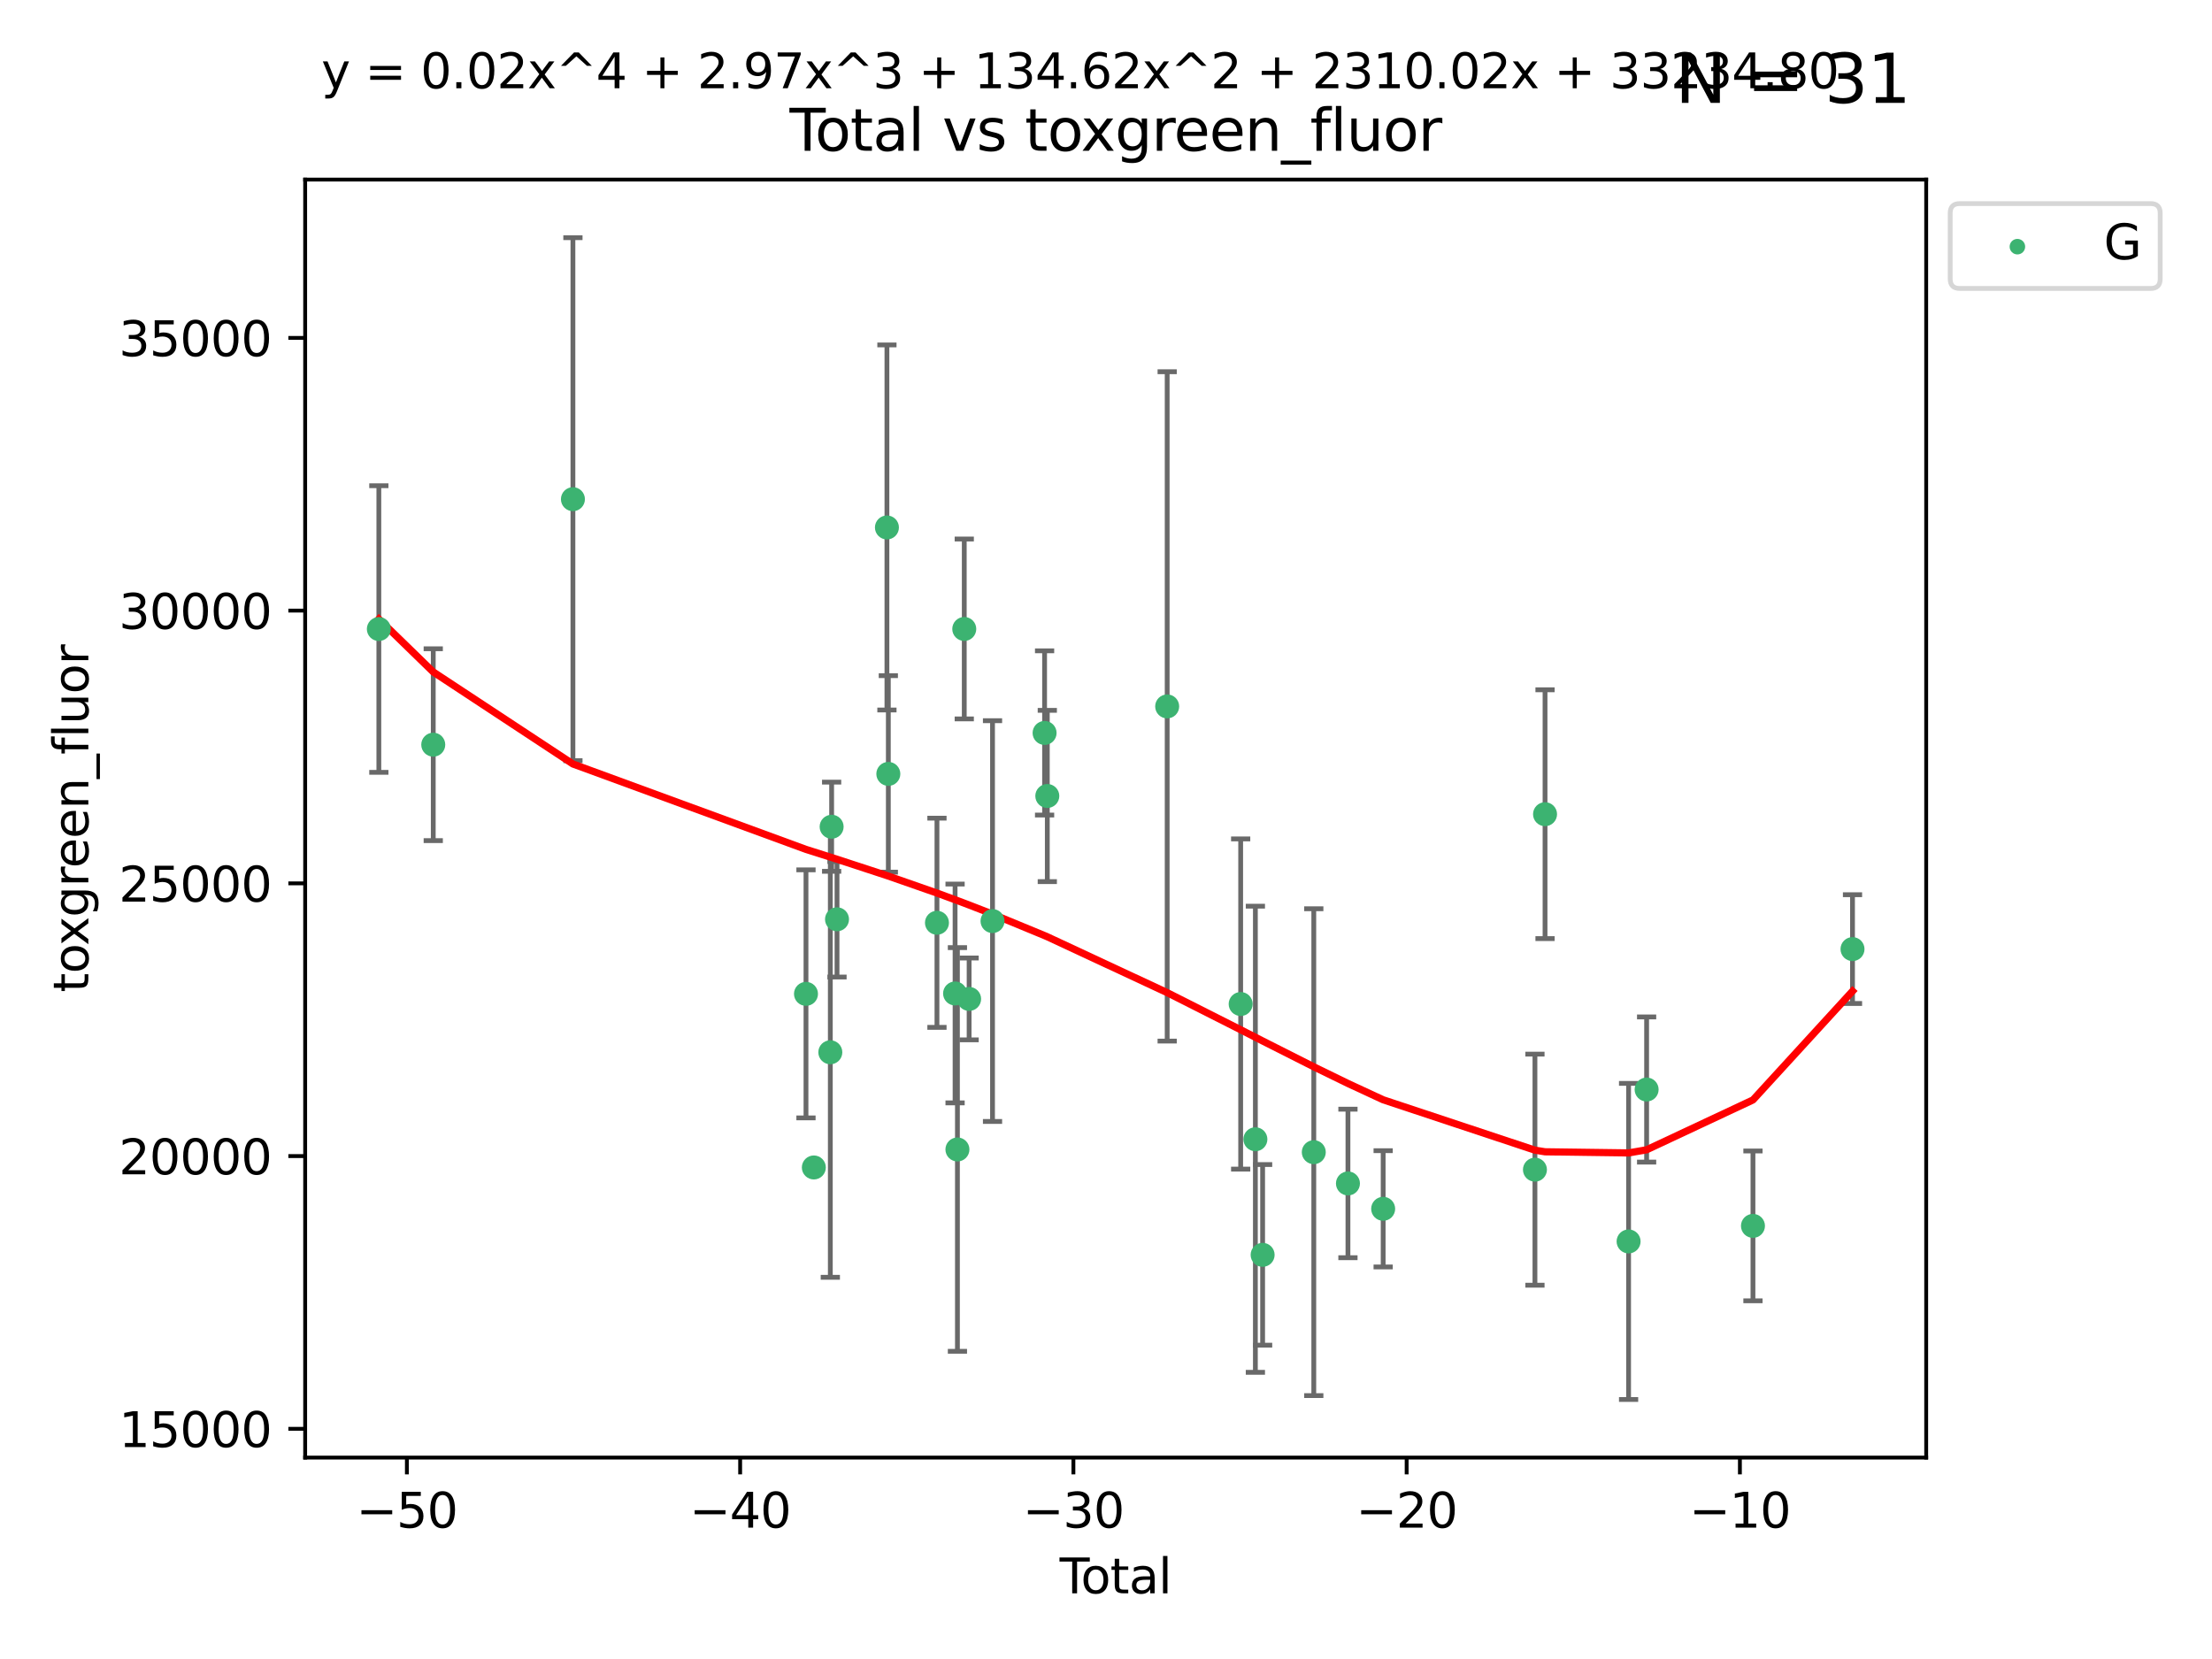 <?xml version="1.0" encoding="utf-8" standalone="no"?>
<!DOCTYPE svg PUBLIC "-//W3C//DTD SVG 1.1//EN"
  "http://www.w3.org/Graphics/SVG/1.1/DTD/svg11.dtd">
<svg xmlns:xlink="http://www.w3.org/1999/xlink" width="460.8pt" height="345.6pt" viewBox="0 0 460.8 345.6" xmlns="http://www.w3.org/2000/svg" version="1.1">
 <defs>
  <style type="text/css">*{stroke-linejoin: round; stroke-linecap: butt}</style>
 </defs>
 <g id="figure_1">
  <g id="patch_1">
   <path d="M 0 345.6 
L 460.8 345.6 
L 460.8 0 
L 0 0 
z
" style="fill: #ffffff"/>
  </g>
  <g id="axes_1">
   <g id="patch_2">
    <path d="M 63.571 303.64 
L 401.26 303.64 
L 401.26 37.411 
L 63.571 37.411 
z
" style="fill: #ffffff"/>
   </g>
   <g id="PathCollection_1">
    <defs>
     <path id="m0d2429c80f" d="M 0 1.118 
C 0.297 1.118 0.581 1 0.791 0.791 
C 1 0.581 1.118 0.297 1.118 0 
C 1.118 -0.297 1 -0.581 0.791 -0.791 
C 0.581 -1 0.297 -1.118 0 -1.118 
C -0.297 -1.118 -0.581 -1 -0.791 -0.791 
C -1 -0.581 -1.118 -0.297 -1.118 0 
C -1.118 0.297 -1 0.581 -0.791 0.791 
C -0.581 1 -0.297 1.118 0 1.118 
z
" style="stroke: #3cb371"/>
    </defs>
    <g clip-path="url(#pa4f126a1d0)">
     <use xlink:href="#m0d2429c80f" x="78.921" y="131.037" style="fill: #3cb371; stroke: #3cb371"/>
     <use xlink:href="#m0d2429c80f" x="90.255" y="155.131" style="fill: #3cb371; stroke: #3cb371"/>
     <use xlink:href="#m0d2429c80f" x="119.35" y="103.989" style="fill: #3cb371; stroke: #3cb371"/>
     <use xlink:href="#m0d2429c80f" x="167.902" y="207.041" style="fill: #3cb371; stroke: #3cb371"/>
     <use xlink:href="#m0d2429c80f" x="169.538" y="243.203" style="fill: #3cb371; stroke: #3cb371"/>
     <use xlink:href="#m0d2429c80f" x="172.971" y="219.209" style="fill: #3cb371; stroke: #3cb371"/>
     <use xlink:href="#m0d2429c80f" x="173.244" y="172.226" style="fill: #3cb371; stroke: #3cb371"/>
     <use xlink:href="#m0d2429c80f" x="174.365" y="191.504" style="fill: #3cb371; stroke: #3cb371"/>
     <use xlink:href="#m0d2429c80f" x="184.763" y="109.881" style="fill: #3cb371; stroke: #3cb371"/>
     <use xlink:href="#m0d2429c80f" x="185.056" y="161.217" style="fill: #3cb371; stroke: #3cb371"/>
     <use xlink:href="#m0d2429c80f" x="195.186" y="192.231" style="fill: #3cb371; stroke: #3cb371"/>
     <use xlink:href="#m0d2429c80f" x="198.96" y="206.958" style="fill: #3cb371; stroke: #3cb371"/>
     <use xlink:href="#m0d2429c80f" x="199.45" y="239.454" style="fill: #3cb371; stroke: #3cb371"/>
     <use xlink:href="#m0d2429c80f" x="200.874" y="131.025" style="fill: #3cb371; stroke: #3cb371"/>
     <use xlink:href="#m0d2429c80f" x="201.885" y="208.096" style="fill: #3cb371; stroke: #3cb371"/>
     <use xlink:href="#m0d2429c80f" x="206.761" y="191.876" style="fill: #3cb371; stroke: #3cb371"/>
     <use xlink:href="#m0d2429c80f" x="217.607" y="152.685" style="fill: #3cb371; stroke: #3cb371"/>
     <use xlink:href="#m0d2429c80f" x="218.173" y="165.817" style="fill: #3cb371; stroke: #3cb371"/>
     <use xlink:href="#m0d2429c80f" x="243.144" y="147.158" style="fill: #3cb371; stroke: #3cb371"/>
     <use xlink:href="#m0d2429c80f" x="258.454" y="209.155" style="fill: #3cb371; stroke: #3cb371"/>
     <use xlink:href="#m0d2429c80f" x="261.519" y="237.327" style="fill: #3cb371; stroke: #3cb371"/>
     <use xlink:href="#m0d2429c80f" x="263.027" y="261.408" style="fill: #3cb371; stroke: #3cb371"/>
     <use xlink:href="#m0d2429c80f" x="273.686" y="240.019" style="fill: #3cb371; stroke: #3cb371"/>
     <use xlink:href="#m0d2429c80f" x="280.802" y="246.535" style="fill: #3cb371; stroke: #3cb371"/>
     <use xlink:href="#m0d2429c80f" x="288.138" y="251.817" style="fill: #3cb371; stroke: #3cb371"/>
     <use xlink:href="#m0d2429c80f" x="319.757" y="243.663" style="fill: #3cb371; stroke: #3cb371"/>
     <use xlink:href="#m0d2429c80f" x="321.86" y="169.612" style="fill: #3cb371; stroke: #3cb371"/>
     <use xlink:href="#m0d2429c80f" x="339.265" y="258.614" style="fill: #3cb371; stroke: #3cb371"/>
     <use xlink:href="#m0d2429c80f" x="343.02" y="226.966" style="fill: #3cb371; stroke: #3cb371"/>
     <use xlink:href="#m0d2429c80f" x="365.174" y="255.375" style="fill: #3cb371; stroke: #3cb371"/>
     <use xlink:href="#m0d2429c80f" x="385.911" y="197.714" style="fill: #3cb371; stroke: #3cb371"/>
    </g>
   </g>
   <g id="matplotlib.axis_1">
    <g id="xtick_1">
     <g id="line2d_1">
      <defs>
       <path id="m8f599610c0" d="M 0 0 
L 0 3.5 
" style="stroke: #000000; stroke-width: 0.8"/>
      </defs>
      <g>
       <use xlink:href="#m8f599610c0" x="84.763" y="303.64" style="stroke: #000000; stroke-width: 0.8"/>
      </g>
     </g>
     <g id="text_1">
      <!-- −50 -->
      <g transform="translate(74.211 318.238)scale(0.1 -0.1)">
       <defs>
        <path id="DejaVuSans-2212" d="M 678 2272 
L 4684 2272 
L 4684 1741 
L 678 1741 
L 678 2272 
z
" transform="scale(0.016)"/>
        <path id="DejaVuSans-35" d="M 691 4666 
L 3169 4666 
L 3169 4134 
L 1269 4134 
L 1269 2991 
Q 1406 3038 1543 3061 
Q 1681 3084 1819 3084 
Q 2600 3084 3056 2656 
Q 3513 2228 3513 1497 
Q 3513 744 3044 326 
Q 2575 -91 1722 -91 
Q 1428 -91 1123 -41 
Q 819 9 494 109 
L 494 744 
Q 775 591 1075 516 
Q 1375 441 1709 441 
Q 2250 441 2565 725 
Q 2881 1009 2881 1497 
Q 2881 1984 2565 2268 
Q 2250 2553 1709 2553 
Q 1456 2553 1204 2497 
Q 953 2441 691 2322 
L 691 4666 
z
" transform="scale(0.016)"/>
        <path id="DejaVuSans-30" d="M 2034 4250 
Q 1547 4250 1301 3770 
Q 1056 3291 1056 2328 
Q 1056 1369 1301 889 
Q 1547 409 2034 409 
Q 2525 409 2770 889 
Q 3016 1369 3016 2328 
Q 3016 3291 2770 3770 
Q 2525 4250 2034 4250 
z
M 2034 4750 
Q 2819 4750 3233 4129 
Q 3647 3509 3647 2328 
Q 3647 1150 3233 529 
Q 2819 -91 2034 -91 
Q 1250 -91 836 529 
Q 422 1150 422 2328 
Q 422 3509 836 4129 
Q 1250 4750 2034 4750 
z
" transform="scale(0.016)"/>
       </defs>
       <use xlink:href="#DejaVuSans-2212"/>
       <use xlink:href="#DejaVuSans-35" x="83.789"/>
       <use xlink:href="#DejaVuSans-30" x="147.412"/>
      </g>
     </g>
    </g>
    <g id="xtick_2">
     <g id="line2d_2">
      <g>
       <use xlink:href="#m8f599610c0" x="154.186" y="303.64" style="stroke: #000000; stroke-width: 0.8"/>
      </g>
     </g>
     <g id="text_2">
      <!-- −40 -->
      <g transform="translate(143.633 318.238)scale(0.1 -0.1)">
       <defs>
        <path id="DejaVuSans-34" d="M 2419 4116 
L 825 1625 
L 2419 1625 
L 2419 4116 
z
M 2253 4666 
L 3047 4666 
L 3047 1625 
L 3713 1625 
L 3713 1100 
L 3047 1100 
L 3047 0 
L 2419 0 
L 2419 1100 
L 313 1100 
L 313 1709 
L 2253 4666 
z
" transform="scale(0.016)"/>
       </defs>
       <use xlink:href="#DejaVuSans-2212"/>
       <use xlink:href="#DejaVuSans-34" x="83.789"/>
       <use xlink:href="#DejaVuSans-30" x="147.412"/>
      </g>
     </g>
    </g>
    <g id="xtick_3">
     <g id="line2d_3">
      <g>
       <use xlink:href="#m8f599610c0" x="223.608" y="303.64" style="stroke: #000000; stroke-width: 0.8"/>
      </g>
     </g>
     <g id="text_3">
      <!-- −30 -->
      <g transform="translate(213.056 318.238)scale(0.1 -0.1)">
       <defs>
        <path id="DejaVuSans-33" d="M 2597 2516 
Q 3050 2419 3304 2112 
Q 3559 1806 3559 1356 
Q 3559 666 3084 287 
Q 2609 -91 1734 -91 
Q 1441 -91 1130 -33 
Q 819 25 488 141 
L 488 750 
Q 750 597 1062 519 
Q 1375 441 1716 441 
Q 2309 441 2620 675 
Q 2931 909 2931 1356 
Q 2931 1769 2642 2001 
Q 2353 2234 1838 2234 
L 1294 2234 
L 1294 2753 
L 1863 2753 
Q 2328 2753 2575 2939 
Q 2822 3125 2822 3475 
Q 2822 3834 2567 4026 
Q 2313 4219 1838 4219 
Q 1578 4219 1281 4162 
Q 984 4106 628 3988 
L 628 4550 
Q 988 4650 1302 4700 
Q 1616 4750 1894 4750 
Q 2613 4750 3031 4423 
Q 3450 4097 3450 3541 
Q 3450 3153 3228 2886 
Q 3006 2619 2597 2516 
z
" transform="scale(0.016)"/>
       </defs>
       <use xlink:href="#DejaVuSans-2212"/>
       <use xlink:href="#DejaVuSans-33" x="83.789"/>
       <use xlink:href="#DejaVuSans-30" x="147.412"/>
      </g>
     </g>
    </g>
    <g id="xtick_4">
     <g id="line2d_4">
      <g>
       <use xlink:href="#m8f599610c0" x="293.031" y="303.64" style="stroke: #000000; stroke-width: 0.8"/>
      </g>
     </g>
     <g id="text_4">
      <!-- −20 -->
      <g transform="translate(282.478 318.238)scale(0.1 -0.1)">
       <defs>
        <path id="DejaVuSans-32" d="M 1228 531 
L 3431 531 
L 3431 0 
L 469 0 
L 469 531 
Q 828 903 1448 1529 
Q 2069 2156 2228 2338 
Q 2531 2678 2651 2914 
Q 2772 3150 2772 3378 
Q 2772 3750 2511 3984 
Q 2250 4219 1831 4219 
Q 1534 4219 1204 4116 
Q 875 4013 500 3803 
L 500 4441 
Q 881 4594 1212 4672 
Q 1544 4750 1819 4750 
Q 2544 4750 2975 4387 
Q 3406 4025 3406 3419 
Q 3406 3131 3298 2873 
Q 3191 2616 2906 2266 
Q 2828 2175 2409 1742 
Q 1991 1309 1228 531 
z
" transform="scale(0.016)"/>
       </defs>
       <use xlink:href="#DejaVuSans-2212"/>
       <use xlink:href="#DejaVuSans-32" x="83.789"/>
       <use xlink:href="#DejaVuSans-30" x="147.412"/>
      </g>
     </g>
    </g>
    <g id="xtick_5">
     <g id="line2d_5">
      <g>
       <use xlink:href="#m8f599610c0" x="362.453" y="303.64" style="stroke: #000000; stroke-width: 0.8"/>
      </g>
     </g>
     <g id="text_5">
      <!-- −10 -->
      <g transform="translate(351.901 318.238)scale(0.1 -0.1)">
       <defs>
        <path id="DejaVuSans-31" d="M 794 531 
L 1825 531 
L 1825 4091 
L 703 3866 
L 703 4441 
L 1819 4666 
L 2450 4666 
L 2450 531 
L 3481 531 
L 3481 0 
L 794 0 
L 794 531 
z
" transform="scale(0.016)"/>
       </defs>
       <use xlink:href="#DejaVuSans-2212"/>
       <use xlink:href="#DejaVuSans-31" x="83.789"/>
       <use xlink:href="#DejaVuSans-30" x="147.412"/>
      </g>
     </g>
    </g>
    <g id="text_6">
     <!-- Total -->
     <g transform="translate(220.739 331.917)scale(0.1 -0.1)">
      <defs>
       <path id="DejaVuSans-54" d="M -19 4666 
L 3928 4666 
L 3928 4134 
L 2272 4134 
L 2272 0 
L 1638 0 
L 1638 4134 
L -19 4134 
L -19 4666 
z
" transform="scale(0.016)"/>
       <path id="DejaVuSans-6f" d="M 1959 3097 
Q 1497 3097 1228 2736 
Q 959 2375 959 1747 
Q 959 1119 1226 758 
Q 1494 397 1959 397 
Q 2419 397 2687 759 
Q 2956 1122 2956 1747 
Q 2956 2369 2687 2733 
Q 2419 3097 1959 3097 
z
M 1959 3584 
Q 2709 3584 3137 3096 
Q 3566 2609 3566 1747 
Q 3566 888 3137 398 
Q 2709 -91 1959 -91 
Q 1206 -91 779 398 
Q 353 888 353 1747 
Q 353 2609 779 3096 
Q 1206 3584 1959 3584 
z
" transform="scale(0.016)"/>
       <path id="DejaVuSans-74" d="M 1172 4494 
L 1172 3500 
L 2356 3500 
L 2356 3053 
L 1172 3053 
L 1172 1153 
Q 1172 725 1289 603 
Q 1406 481 1766 481 
L 2356 481 
L 2356 0 
L 1766 0 
Q 1100 0 847 248 
Q 594 497 594 1153 
L 594 3053 
L 172 3053 
L 172 3500 
L 594 3500 
L 594 4494 
L 1172 4494 
z
" transform="scale(0.016)"/>
       <path id="DejaVuSans-61" d="M 2194 1759 
Q 1497 1759 1228 1600 
Q 959 1441 959 1056 
Q 959 750 1161 570 
Q 1363 391 1709 391 
Q 2188 391 2477 730 
Q 2766 1069 2766 1631 
L 2766 1759 
L 2194 1759 
z
M 3341 1997 
L 3341 0 
L 2766 0 
L 2766 531 
Q 2569 213 2275 61 
Q 1981 -91 1556 -91 
Q 1019 -91 701 211 
Q 384 513 384 1019 
Q 384 1609 779 1909 
Q 1175 2209 1959 2209 
L 2766 2209 
L 2766 2266 
Q 2766 2663 2505 2880 
Q 2244 3097 1772 3097 
Q 1472 3097 1187 3025 
Q 903 2953 641 2809 
L 641 3341 
Q 956 3463 1253 3523 
Q 1550 3584 1831 3584 
Q 2591 3584 2966 3190 
Q 3341 2797 3341 1997 
z
" transform="scale(0.016)"/>
       <path id="DejaVuSans-6c" d="M 603 4863 
L 1178 4863 
L 1178 0 
L 603 0 
L 603 4863 
z
" transform="scale(0.016)"/>
      </defs>
      <use xlink:href="#DejaVuSans-54"/>
      <use xlink:href="#DejaVuSans-6f" x="44.084"/>
      <use xlink:href="#DejaVuSans-74" x="105.266"/>
      <use xlink:href="#DejaVuSans-61" x="144.475"/>
      <use xlink:href="#DejaVuSans-6c" x="205.754"/>
     </g>
    </g>
   </g>
   <g id="matplotlib.axis_2">
    <g id="ytick_1">
     <g id="line2d_6">
      <defs>
       <path id="me82db286b6" d="M 0 0 
L -3.5 0 
" style="stroke: #000000; stroke-width: 0.8"/>
      </defs>
      <g>
       <use xlink:href="#me82db286b6" x="63.571" y="297.648" style="stroke: #000000; stroke-width: 0.8"/>
      </g>
     </g>
     <g id="text_7">
      <!-- 15000 -->
      <g transform="translate(24.759 301.447)scale(0.1 -0.1)">
       <use xlink:href="#DejaVuSans-31"/>
       <use xlink:href="#DejaVuSans-35" x="63.623"/>
       <use xlink:href="#DejaVuSans-30" x="127.246"/>
       <use xlink:href="#DejaVuSans-30" x="190.869"/>
       <use xlink:href="#DejaVuSans-30" x="254.492"/>
      </g>
     </g>
    </g>
    <g id="ytick_2">
     <g id="line2d_7">
      <g>
       <use xlink:href="#me82db286b6" x="63.571" y="240.833" style="stroke: #000000; stroke-width: 0.8"/>
      </g>
     </g>
     <g id="text_8">
      <!-- 20000 -->
      <g transform="translate(24.759 244.632)scale(0.1 -0.1)">
       <use xlink:href="#DejaVuSans-32"/>
       <use xlink:href="#DejaVuSans-30" x="63.623"/>
       <use xlink:href="#DejaVuSans-30" x="127.246"/>
       <use xlink:href="#DejaVuSans-30" x="190.869"/>
       <use xlink:href="#DejaVuSans-30" x="254.492"/>
      </g>
     </g>
    </g>
    <g id="ytick_3">
     <g id="line2d_8">
      <g>
       <use xlink:href="#me82db286b6" x="63.571" y="184.018" style="stroke: #000000; stroke-width: 0.8"/>
      </g>
     </g>
     <g id="text_9">
      <!-- 25000 -->
      <g transform="translate(24.759 187.817)scale(0.1 -0.1)">
       <use xlink:href="#DejaVuSans-32"/>
       <use xlink:href="#DejaVuSans-35" x="63.623"/>
       <use xlink:href="#DejaVuSans-30" x="127.246"/>
       <use xlink:href="#DejaVuSans-30" x="190.869"/>
       <use xlink:href="#DejaVuSans-30" x="254.492"/>
      </g>
     </g>
    </g>
    <g id="ytick_4">
     <g id="line2d_9">
      <g>
       <use xlink:href="#me82db286b6" x="63.571" y="127.203" style="stroke: #000000; stroke-width: 0.8"/>
      </g>
     </g>
     <g id="text_10">
      <!-- 30000 -->
      <g transform="translate(24.759 131.002)scale(0.1 -0.1)">
       <use xlink:href="#DejaVuSans-33"/>
       <use xlink:href="#DejaVuSans-30" x="63.623"/>
       <use xlink:href="#DejaVuSans-30" x="127.246"/>
       <use xlink:href="#DejaVuSans-30" x="190.869"/>
       <use xlink:href="#DejaVuSans-30" x="254.492"/>
      </g>
     </g>
    </g>
    <g id="ytick_5">
     <g id="line2d_10">
      <g>
       <use xlink:href="#me82db286b6" x="63.571" y="70.388" style="stroke: #000000; stroke-width: 0.8"/>
      </g>
     </g>
     <g id="text_11">
      <!-- 35000 -->
      <g transform="translate(24.759 74.187)scale(0.1 -0.1)">
       <use xlink:href="#DejaVuSans-33"/>
       <use xlink:href="#DejaVuSans-35" x="63.623"/>
       <use xlink:href="#DejaVuSans-30" x="127.246"/>
       <use xlink:href="#DejaVuSans-30" x="190.869"/>
       <use xlink:href="#DejaVuSans-30" x="254.492"/>
      </g>
     </g>
    </g>
    <g id="text_12">
     <!-- toxgreen_fluor -->
     <g transform="translate(18.401 206.72)rotate(-90)scale(0.1 -0.1)">
      <defs>
       <path id="DejaVuSans-78" d="M 3513 3500 
L 2247 1797 
L 3578 0 
L 2900 0 
L 1881 1375 
L 863 0 
L 184 0 
L 1544 1831 
L 300 3500 
L 978 3500 
L 1906 2253 
L 2834 3500 
L 3513 3500 
z
" transform="scale(0.016)"/>
       <path id="DejaVuSans-67" d="M 2906 1791 
Q 2906 2416 2648 2759 
Q 2391 3103 1925 3103 
Q 1463 3103 1205 2759 
Q 947 2416 947 1791 
Q 947 1169 1205 825 
Q 1463 481 1925 481 
Q 2391 481 2648 825 
Q 2906 1169 2906 1791 
z
M 3481 434 
Q 3481 -459 3084 -895 
Q 2688 -1331 1869 -1331 
Q 1566 -1331 1297 -1286 
Q 1028 -1241 775 -1147 
L 775 -588 
Q 1028 -725 1275 -790 
Q 1522 -856 1778 -856 
Q 2344 -856 2625 -561 
Q 2906 -266 2906 331 
L 2906 616 
Q 2728 306 2450 153 
Q 2172 0 1784 0 
Q 1141 0 747 490 
Q 353 981 353 1791 
Q 353 2603 747 3093 
Q 1141 3584 1784 3584 
Q 2172 3584 2450 3431 
Q 2728 3278 2906 2969 
L 2906 3500 
L 3481 3500 
L 3481 434 
z
" transform="scale(0.016)"/>
       <path id="DejaVuSans-72" d="M 2631 2963 
Q 2534 3019 2420 3045 
Q 2306 3072 2169 3072 
Q 1681 3072 1420 2755 
Q 1159 2438 1159 1844 
L 1159 0 
L 581 0 
L 581 3500 
L 1159 3500 
L 1159 2956 
Q 1341 3275 1631 3429 
Q 1922 3584 2338 3584 
Q 2397 3584 2469 3576 
Q 2541 3569 2628 3553 
L 2631 2963 
z
" transform="scale(0.016)"/>
       <path id="DejaVuSans-65" d="M 3597 1894 
L 3597 1613 
L 953 1613 
Q 991 1019 1311 708 
Q 1631 397 2203 397 
Q 2534 397 2845 478 
Q 3156 559 3463 722 
L 3463 178 
Q 3153 47 2828 -22 
Q 2503 -91 2169 -91 
Q 1331 -91 842 396 
Q 353 884 353 1716 
Q 353 2575 817 3079 
Q 1281 3584 2069 3584 
Q 2775 3584 3186 3129 
Q 3597 2675 3597 1894 
z
M 3022 2063 
Q 3016 2534 2758 2815 
Q 2500 3097 2075 3097 
Q 1594 3097 1305 2825 
Q 1016 2553 972 2059 
L 3022 2063 
z
" transform="scale(0.016)"/>
       <path id="DejaVuSans-6e" d="M 3513 2113 
L 3513 0 
L 2938 0 
L 2938 2094 
Q 2938 2591 2744 2837 
Q 2550 3084 2163 3084 
Q 1697 3084 1428 2787 
Q 1159 2491 1159 1978 
L 1159 0 
L 581 0 
L 581 3500 
L 1159 3500 
L 1159 2956 
Q 1366 3272 1645 3428 
Q 1925 3584 2291 3584 
Q 2894 3584 3203 3211 
Q 3513 2838 3513 2113 
z
" transform="scale(0.016)"/>
       <path id="DejaVuSans-5f" d="M 3263 -1063 
L 3263 -1509 
L -63 -1509 
L -63 -1063 
L 3263 -1063 
z
" transform="scale(0.016)"/>
       <path id="DejaVuSans-66" d="M 2375 4863 
L 2375 4384 
L 1825 4384 
Q 1516 4384 1395 4259 
Q 1275 4134 1275 3809 
L 1275 3500 
L 2222 3500 
L 2222 3053 
L 1275 3053 
L 1275 0 
L 697 0 
L 697 3053 
L 147 3053 
L 147 3500 
L 697 3500 
L 697 3744 
Q 697 4328 969 4595 
Q 1241 4863 1831 4863 
L 2375 4863 
z
" transform="scale(0.016)"/>
       <path id="DejaVuSans-75" d="M 544 1381 
L 544 3500 
L 1119 3500 
L 1119 1403 
Q 1119 906 1312 657 
Q 1506 409 1894 409 
Q 2359 409 2629 706 
Q 2900 1003 2900 1516 
L 2900 3500 
L 3475 3500 
L 3475 0 
L 2900 0 
L 2900 538 
Q 2691 219 2414 64 
Q 2138 -91 1772 -91 
Q 1169 -91 856 284 
Q 544 659 544 1381 
z
M 1991 3584 
L 1991 3584 
z
" transform="scale(0.016)"/>
      </defs>
      <use xlink:href="#DejaVuSans-74"/>
      <use xlink:href="#DejaVuSans-6f" x="39.209"/>
      <use xlink:href="#DejaVuSans-78" x="97.266"/>
      <use xlink:href="#DejaVuSans-67" x="156.445"/>
      <use xlink:href="#DejaVuSans-72" x="219.922"/>
      <use xlink:href="#DejaVuSans-65" x="258.785"/>
      <use xlink:href="#DejaVuSans-65" x="320.309"/>
      <use xlink:href="#DejaVuSans-6e" x="381.832"/>
      <use xlink:href="#DejaVuSans-5f" x="445.211"/>
      <use xlink:href="#DejaVuSans-66" x="495.211"/>
      <use xlink:href="#DejaVuSans-6c" x="530.416"/>
      <use xlink:href="#DejaVuSans-75" x="558.199"/>
      <use xlink:href="#DejaVuSans-6f" x="621.578"/>
      <use xlink:href="#DejaVuSans-72" x="682.76"/>
     </g>
    </g>
   </g>
   <g id="LineCollection_1">
    <path d="M 78.921 160.89 
L 78.921 101.184 
" clip-path="url(#pa4f126a1d0)" style="fill: none; stroke: #696969"/>
    <path d="M 90.255 175.115 
L 90.255 135.147 
" clip-path="url(#pa4f126a1d0)" style="fill: none; stroke: #696969"/>
    <path d="M 119.35 158.466 
L 119.35 49.513 
" clip-path="url(#pa4f126a1d0)" style="fill: none; stroke: #696969"/>
    <path d="M 167.902 232.874 
L 167.902 181.209 
" clip-path="url(#pa4f126a1d0)" style="fill: none; stroke: #696969"/>
    <path d="M 169.538 243.979 
L 169.538 242.427 
" clip-path="url(#pa4f126a1d0)" style="fill: none; stroke: #696969"/>
    <path d="M 172.971 266.086 
L 172.971 172.333 
" clip-path="url(#pa4f126a1d0)" style="fill: none; stroke: #696969"/>
    <path d="M 173.244 181.515 
L 173.244 162.937 
" clip-path="url(#pa4f126a1d0)" style="fill: none; stroke: #696969"/>
    <path d="M 174.365 203.533 
L 174.365 179.475 
" clip-path="url(#pa4f126a1d0)" style="fill: none; stroke: #696969"/>
    <path d="M 184.763 147.906 
L 184.763 71.855 
" clip-path="url(#pa4f126a1d0)" style="fill: none; stroke: #696969"/>
    <path d="M 185.056 181.681 
L 185.056 140.753 
" clip-path="url(#pa4f126a1d0)" style="fill: none; stroke: #696969"/>
    <path d="M 195.186 214.019 
L 195.186 170.442 
" clip-path="url(#pa4f126a1d0)" style="fill: none; stroke: #696969"/>
    <path d="M 198.96 229.749 
L 198.96 184.166 
" clip-path="url(#pa4f126a1d0)" style="fill: none; stroke: #696969"/>
    <path d="M 199.45 281.501 
L 199.45 197.408 
" clip-path="url(#pa4f126a1d0)" style="fill: none; stroke: #696969"/>
    <path d="M 200.874 149.762 
L 200.874 112.288 
" clip-path="url(#pa4f126a1d0)" style="fill: none; stroke: #696969"/>
    <path d="M 201.885 216.622 
L 201.885 199.57 
" clip-path="url(#pa4f126a1d0)" style="fill: none; stroke: #696969"/>
    <path d="M 206.761 233.619 
L 206.761 150.133 
" clip-path="url(#pa4f126a1d0)" style="fill: none; stroke: #696969"/>
    <path d="M 217.607 169.789 
L 217.607 135.58 
" clip-path="url(#pa4f126a1d0)" style="fill: none; stroke: #696969"/>
    <path d="M 218.173 183.656 
L 218.173 147.979 
" clip-path="url(#pa4f126a1d0)" style="fill: none; stroke: #696969"/>
    <path d="M 243.144 216.877 
L 243.144 77.438 
" clip-path="url(#pa4f126a1d0)" style="fill: none; stroke: #696969"/>
    <path d="M 258.454 243.55 
L 258.454 174.761 
" clip-path="url(#pa4f126a1d0)" style="fill: none; stroke: #696969"/>
    <path d="M 261.519 285.88 
L 261.519 188.775 
" clip-path="url(#pa4f126a1d0)" style="fill: none; stroke: #696969"/>
    <path d="M 263.027 280.223 
L 263.027 242.593 
" clip-path="url(#pa4f126a1d0)" style="fill: none; stroke: #696969"/>
    <path d="M 273.686 290.729 
L 273.686 189.309 
" clip-path="url(#pa4f126a1d0)" style="fill: none; stroke: #696969"/>
    <path d="M 280.802 262.006 
L 280.802 231.064 
" clip-path="url(#pa4f126a1d0)" style="fill: none; stroke: #696969"/>
    <path d="M 288.138 263.926 
L 288.138 239.709 
" clip-path="url(#pa4f126a1d0)" style="fill: none; stroke: #696969"/>
    <path d="M 319.757 267.731 
L 319.757 219.594 
" clip-path="url(#pa4f126a1d0)" style="fill: none; stroke: #696969"/>
    <path d="M 321.86 195.528 
L 321.86 143.695 
" clip-path="url(#pa4f126a1d0)" style="fill: none; stroke: #696969"/>
    <path d="M 339.265 291.539 
L 339.265 225.69 
" clip-path="url(#pa4f126a1d0)" style="fill: none; stroke: #696969"/>
    <path d="M 343.02 242.086 
L 343.02 211.845 
" clip-path="url(#pa4f126a1d0)" style="fill: none; stroke: #696969"/>
    <path d="M 365.174 270.984 
L 365.174 239.767 
" clip-path="url(#pa4f126a1d0)" style="fill: none; stroke: #696969"/>
    <path d="M 385.911 209.042 
L 385.911 186.386 
" clip-path="url(#pa4f126a1d0)" style="fill: none; stroke: #696969"/>
   </g>
   <g id="line2d_11">
    <defs>
     <path id="md51951cfe1" d="M 2 0 
L -2 -0 
" style="stroke: #696969"/>
    </defs>
    <g clip-path="url(#pa4f126a1d0)">
     <use xlink:href="#md51951cfe1" x="78.921" y="160.89" style="fill: #696969; stroke: #696969"/>
     <use xlink:href="#md51951cfe1" x="90.255" y="175.115" style="fill: #696969; stroke: #696969"/>
     <use xlink:href="#md51951cfe1" x="119.35" y="158.466" style="fill: #696969; stroke: #696969"/>
     <use xlink:href="#md51951cfe1" x="167.902" y="232.874" style="fill: #696969; stroke: #696969"/>
     <use xlink:href="#md51951cfe1" x="169.538" y="243.979" style="fill: #696969; stroke: #696969"/>
     <use xlink:href="#md51951cfe1" x="172.971" y="266.086" style="fill: #696969; stroke: #696969"/>
     <use xlink:href="#md51951cfe1" x="173.244" y="181.515" style="fill: #696969; stroke: #696969"/>
     <use xlink:href="#md51951cfe1" x="174.365" y="203.533" style="fill: #696969; stroke: #696969"/>
     <use xlink:href="#md51951cfe1" x="184.763" y="147.906" style="fill: #696969; stroke: #696969"/>
     <use xlink:href="#md51951cfe1" x="185.056" y="181.681" style="fill: #696969; stroke: #696969"/>
     <use xlink:href="#md51951cfe1" x="195.186" y="214.019" style="fill: #696969; stroke: #696969"/>
     <use xlink:href="#md51951cfe1" x="198.96" y="229.749" style="fill: #696969; stroke: #696969"/>
     <use xlink:href="#md51951cfe1" x="199.45" y="281.501" style="fill: #696969; stroke: #696969"/>
     <use xlink:href="#md51951cfe1" x="200.874" y="149.762" style="fill: #696969; stroke: #696969"/>
     <use xlink:href="#md51951cfe1" x="201.885" y="216.622" style="fill: #696969; stroke: #696969"/>
     <use xlink:href="#md51951cfe1" x="206.761" y="233.619" style="fill: #696969; stroke: #696969"/>
     <use xlink:href="#md51951cfe1" x="217.607" y="169.789" style="fill: #696969; stroke: #696969"/>
     <use xlink:href="#md51951cfe1" x="218.173" y="183.656" style="fill: #696969; stroke: #696969"/>
     <use xlink:href="#md51951cfe1" x="243.144" y="216.877" style="fill: #696969; stroke: #696969"/>
     <use xlink:href="#md51951cfe1" x="258.454" y="243.55" style="fill: #696969; stroke: #696969"/>
     <use xlink:href="#md51951cfe1" x="261.519" y="285.88" style="fill: #696969; stroke: #696969"/>
     <use xlink:href="#md51951cfe1" x="263.027" y="280.223" style="fill: #696969; stroke: #696969"/>
     <use xlink:href="#md51951cfe1" x="273.686" y="290.729" style="fill: #696969; stroke: #696969"/>
     <use xlink:href="#md51951cfe1" x="280.802" y="262.006" style="fill: #696969; stroke: #696969"/>
     <use xlink:href="#md51951cfe1" x="288.138" y="263.926" style="fill: #696969; stroke: #696969"/>
     <use xlink:href="#md51951cfe1" x="319.757" y="267.731" style="fill: #696969; stroke: #696969"/>
     <use xlink:href="#md51951cfe1" x="321.86" y="195.528" style="fill: #696969; stroke: #696969"/>
     <use xlink:href="#md51951cfe1" x="339.265" y="291.539" style="fill: #696969; stroke: #696969"/>
     <use xlink:href="#md51951cfe1" x="343.02" y="242.086" style="fill: #696969; stroke: #696969"/>
     <use xlink:href="#md51951cfe1" x="365.174" y="270.984" style="fill: #696969; stroke: #696969"/>
     <use xlink:href="#md51951cfe1" x="385.911" y="209.042" style="fill: #696969; stroke: #696969"/>
    </g>
   </g>
   <g id="line2d_12">
    <g clip-path="url(#pa4f126a1d0)">
     <use xlink:href="#md51951cfe1" x="78.921" y="101.184" style="fill: #696969; stroke: #696969"/>
     <use xlink:href="#md51951cfe1" x="90.255" y="135.147" style="fill: #696969; stroke: #696969"/>
     <use xlink:href="#md51951cfe1" x="119.35" y="49.513" style="fill: #696969; stroke: #696969"/>
     <use xlink:href="#md51951cfe1" x="167.902" y="181.209" style="fill: #696969; stroke: #696969"/>
     <use xlink:href="#md51951cfe1" x="169.538" y="242.427" style="fill: #696969; stroke: #696969"/>
     <use xlink:href="#md51951cfe1" x="172.971" y="172.333" style="fill: #696969; stroke: #696969"/>
     <use xlink:href="#md51951cfe1" x="173.244" y="162.937" style="fill: #696969; stroke: #696969"/>
     <use xlink:href="#md51951cfe1" x="174.365" y="179.475" style="fill: #696969; stroke: #696969"/>
     <use xlink:href="#md51951cfe1" x="184.763" y="71.855" style="fill: #696969; stroke: #696969"/>
     <use xlink:href="#md51951cfe1" x="185.056" y="140.753" style="fill: #696969; stroke: #696969"/>
     <use xlink:href="#md51951cfe1" x="195.186" y="170.442" style="fill: #696969; stroke: #696969"/>
     <use xlink:href="#md51951cfe1" x="198.96" y="184.166" style="fill: #696969; stroke: #696969"/>
     <use xlink:href="#md51951cfe1" x="199.45" y="197.408" style="fill: #696969; stroke: #696969"/>
     <use xlink:href="#md51951cfe1" x="200.874" y="112.288" style="fill: #696969; stroke: #696969"/>
     <use xlink:href="#md51951cfe1" x="201.885" y="199.57" style="fill: #696969; stroke: #696969"/>
     <use xlink:href="#md51951cfe1" x="206.761" y="150.133" style="fill: #696969; stroke: #696969"/>
     <use xlink:href="#md51951cfe1" x="217.607" y="135.58" style="fill: #696969; stroke: #696969"/>
     <use xlink:href="#md51951cfe1" x="218.173" y="147.979" style="fill: #696969; stroke: #696969"/>
     <use xlink:href="#md51951cfe1" x="243.144" y="77.438" style="fill: #696969; stroke: #696969"/>
     <use xlink:href="#md51951cfe1" x="258.454" y="174.761" style="fill: #696969; stroke: #696969"/>
     <use xlink:href="#md51951cfe1" x="261.519" y="188.775" style="fill: #696969; stroke: #696969"/>
     <use xlink:href="#md51951cfe1" x="263.027" y="242.593" style="fill: #696969; stroke: #696969"/>
     <use xlink:href="#md51951cfe1" x="273.686" y="189.309" style="fill: #696969; stroke: #696969"/>
     <use xlink:href="#md51951cfe1" x="280.802" y="231.064" style="fill: #696969; stroke: #696969"/>
     <use xlink:href="#md51951cfe1" x="288.138" y="239.709" style="fill: #696969; stroke: #696969"/>
     <use xlink:href="#md51951cfe1" x="319.757" y="219.594" style="fill: #696969; stroke: #696969"/>
     <use xlink:href="#md51951cfe1" x="321.86" y="143.695" style="fill: #696969; stroke: #696969"/>
     <use xlink:href="#md51951cfe1" x="339.265" y="225.69" style="fill: #696969; stroke: #696969"/>
     <use xlink:href="#md51951cfe1" x="343.02" y="211.845" style="fill: #696969; stroke: #696969"/>
     <use xlink:href="#md51951cfe1" x="365.174" y="239.767" style="fill: #696969; stroke: #696969"/>
     <use xlink:href="#md51951cfe1" x="385.911" y="186.386" style="fill: #696969; stroke: #696969"/>
    </g>
   </g>
   <g id="line2d_13">
    <path d="M 78.921 128.957 
L 90.255 139.987 
L 119.35 159.152 
L 167.902 176.943 
L 169.538 177.46 
L 172.971 178.549 
L 173.244 178.636 
L 174.365 178.994 
L 184.763 182.402 
L 185.056 182.501 
L 195.186 186.041 
L 198.96 187.427 
L 199.45 187.61 
L 200.874 188.146 
L 201.885 188.53 
L 206.761 190.425 
L 217.607 194.902 
L 218.173 195.146 
L 243.144 206.782 
L 258.454 214.517 
L 261.519 216.083 
L 263.027 216.853 
L 273.686 222.236 
L 280.802 225.708 
L 288.138 229.106 
L 319.757 239.601 
L 321.86 239.939 
L 339.265 240.173 
L 343.02 239.523 
L 365.174 229.137 
L 385.911 206.479 
" clip-path="url(#pa4f126a1d0)" style="fill: none; stroke: #ff0000; stroke-width: 1.5; stroke-linecap: square"/>
   </g>
   <g id="line2d_14">
    <defs>
     <path id="m5f7dfad0c6" d="M 0 2 
C 0.53 2 1.039 1.789 1.414 1.414 
C 1.789 1.039 2 0.53 2 0 
C 2 -0.53 1.789 -1.039 1.414 -1.414 
C 1.039 -1.789 0.53 -2 0 -2 
C -0.53 -2 -1.039 -1.789 -1.414 -1.414 
C -1.789 -1.039 -2 -0.53 -2 0 
C -2 0.53 -1.789 1.039 -1.414 1.414 
C -1.039 1.789 -0.53 2 0 2 
z
" style="stroke: #3cb371"/>
    </defs>
    <g clip-path="url(#pa4f126a1d0)">
     <use xlink:href="#m5f7dfad0c6" x="78.921" y="131.037" style="fill: #3cb371; stroke: #3cb371"/>
     <use xlink:href="#m5f7dfad0c6" x="90.255" y="155.131" style="fill: #3cb371; stroke: #3cb371"/>
     <use xlink:href="#m5f7dfad0c6" x="119.35" y="103.989" style="fill: #3cb371; stroke: #3cb371"/>
     <use xlink:href="#m5f7dfad0c6" x="167.902" y="207.041" style="fill: #3cb371; stroke: #3cb371"/>
     <use xlink:href="#m5f7dfad0c6" x="169.538" y="243.203" style="fill: #3cb371; stroke: #3cb371"/>
     <use xlink:href="#m5f7dfad0c6" x="172.971" y="219.209" style="fill: #3cb371; stroke: #3cb371"/>
     <use xlink:href="#m5f7dfad0c6" x="173.244" y="172.226" style="fill: #3cb371; stroke: #3cb371"/>
     <use xlink:href="#m5f7dfad0c6" x="174.365" y="191.504" style="fill: #3cb371; stroke: #3cb371"/>
     <use xlink:href="#m5f7dfad0c6" x="184.763" y="109.881" style="fill: #3cb371; stroke: #3cb371"/>
     <use xlink:href="#m5f7dfad0c6" x="185.056" y="161.217" style="fill: #3cb371; stroke: #3cb371"/>
     <use xlink:href="#m5f7dfad0c6" x="195.186" y="192.231" style="fill: #3cb371; stroke: #3cb371"/>
     <use xlink:href="#m5f7dfad0c6" x="198.96" y="206.958" style="fill: #3cb371; stroke: #3cb371"/>
     <use xlink:href="#m5f7dfad0c6" x="199.45" y="239.454" style="fill: #3cb371; stroke: #3cb371"/>
     <use xlink:href="#m5f7dfad0c6" x="200.874" y="131.025" style="fill: #3cb371; stroke: #3cb371"/>
     <use xlink:href="#m5f7dfad0c6" x="201.885" y="208.096" style="fill: #3cb371; stroke: #3cb371"/>
     <use xlink:href="#m5f7dfad0c6" x="206.761" y="191.876" style="fill: #3cb371; stroke: #3cb371"/>
     <use xlink:href="#m5f7dfad0c6" x="217.607" y="152.685" style="fill: #3cb371; stroke: #3cb371"/>
     <use xlink:href="#m5f7dfad0c6" x="218.173" y="165.817" style="fill: #3cb371; stroke: #3cb371"/>
     <use xlink:href="#m5f7dfad0c6" x="243.144" y="147.158" style="fill: #3cb371; stroke: #3cb371"/>
     <use xlink:href="#m5f7dfad0c6" x="258.454" y="209.155" style="fill: #3cb371; stroke: #3cb371"/>
     <use xlink:href="#m5f7dfad0c6" x="261.519" y="237.327" style="fill: #3cb371; stroke: #3cb371"/>
     <use xlink:href="#m5f7dfad0c6" x="263.027" y="261.408" style="fill: #3cb371; stroke: #3cb371"/>
     <use xlink:href="#m5f7dfad0c6" x="273.686" y="240.019" style="fill: #3cb371; stroke: #3cb371"/>
     <use xlink:href="#m5f7dfad0c6" x="280.802" y="246.535" style="fill: #3cb371; stroke: #3cb371"/>
     <use xlink:href="#m5f7dfad0c6" x="288.138" y="251.817" style="fill: #3cb371; stroke: #3cb371"/>
     <use xlink:href="#m5f7dfad0c6" x="319.757" y="243.663" style="fill: #3cb371; stroke: #3cb371"/>
     <use xlink:href="#m5f7dfad0c6" x="321.86" y="169.612" style="fill: #3cb371; stroke: #3cb371"/>
     <use xlink:href="#m5f7dfad0c6" x="339.265" y="258.614" style="fill: #3cb371; stroke: #3cb371"/>
     <use xlink:href="#m5f7dfad0c6" x="343.02" y="226.966" style="fill: #3cb371; stroke: #3cb371"/>
     <use xlink:href="#m5f7dfad0c6" x="365.174" y="255.375" style="fill: #3cb371; stroke: #3cb371"/>
     <use xlink:href="#m5f7dfad0c6" x="385.911" y="197.714" style="fill: #3cb371; stroke: #3cb371"/>
    </g>
   </g>
   <g id="patch_3">
    <path d="M 63.571 303.64 
L 63.571 37.411 
" style="fill: none; stroke: #000000; stroke-width: 0.8; stroke-linejoin: miter; stroke-linecap: square"/>
   </g>
   <g id="patch_4">
    <path d="M 401.26 303.64 
L 401.26 37.411 
" style="fill: none; stroke: #000000; stroke-width: 0.8; stroke-linejoin: miter; stroke-linecap: square"/>
   </g>
   <g id="patch_5">
    <path d="M 63.571 303.64 
L 401.26 303.64 
" style="fill: none; stroke: #000000; stroke-width: 0.8; stroke-linejoin: miter; stroke-linecap: square"/>
   </g>
   <g id="patch_6">
    <path d="M 63.571 37.411 
L 401.26 37.411 
" style="fill: none; stroke: #000000; stroke-width: 0.8; stroke-linejoin: miter; stroke-linecap: square"/>
   </g>
   <g id="text_13">
    <!-- N = 31 -->
    <g transform="translate(348.964 21.426)scale(0.14 -0.14)">
     <defs>
      <path id="DejaVuSans-4e" d="M 628 4666 
L 1478 4666 
L 3547 763 
L 3547 4666 
L 4159 4666 
L 4159 0 
L 3309 0 
L 1241 3903 
L 1241 0 
L 628 0 
L 628 4666 
z
" transform="scale(0.016)"/>
      <path id="DejaVuSans-20" transform="scale(0.016)"/>
      <path id="DejaVuSans-3d" d="M 678 2906 
L 4684 2906 
L 4684 2381 
L 678 2381 
L 678 2906 
z
M 678 1631 
L 4684 1631 
L 4684 1100 
L 678 1100 
L 678 1631 
z
" transform="scale(0.016)"/>
     </defs>
     <use xlink:href="#DejaVuSans-4e"/>
     <use xlink:href="#DejaVuSans-20" x="74.805"/>
     <use xlink:href="#DejaVuSans-3d" x="106.592"/>
     <use xlink:href="#DejaVuSans-20" x="190.381"/>
     <use xlink:href="#DejaVuSans-33" x="222.168"/>
     <use xlink:href="#DejaVuSans-31" x="285.791"/>
    </g>
   </g>
   <g id="text_14">
    <!-- y = 0.02x^4 + 2.97x^3 + 134.62x^2 + 2310.02x + 33234.80 -->
    <g transform="translate(66.948 18.387)scale(0.1 -0.1)">
     <defs>
      <path id="DejaVuSans-79" d="M 2059 -325 
Q 1816 -950 1584 -1140 
Q 1353 -1331 966 -1331 
L 506 -1331 
L 506 -850 
L 844 -850 
Q 1081 -850 1212 -737 
Q 1344 -625 1503 -206 
L 1606 56 
L 191 3500 
L 800 3500 
L 1894 763 
L 2988 3500 
L 3597 3500 
L 2059 -325 
z
" transform="scale(0.016)"/>
      <path id="DejaVuSans-2e" d="M 684 794 
L 1344 794 
L 1344 0 
L 684 0 
L 684 794 
z
" transform="scale(0.016)"/>
      <path id="DejaVuSans-5e" d="M 2988 4666 
L 4684 2925 
L 4056 2925 
L 2681 4159 
L 1306 2925 
L 678 2925 
L 2375 4666 
L 2988 4666 
z
" transform="scale(0.016)"/>
      <path id="DejaVuSans-2b" d="M 2944 4013 
L 2944 2272 
L 4684 2272 
L 4684 1741 
L 2944 1741 
L 2944 0 
L 2419 0 
L 2419 1741 
L 678 1741 
L 678 2272 
L 2419 2272 
L 2419 4013 
L 2944 4013 
z
" transform="scale(0.016)"/>
      <path id="DejaVuSans-39" d="M 703 97 
L 703 672 
Q 941 559 1184 500 
Q 1428 441 1663 441 
Q 2288 441 2617 861 
Q 2947 1281 2994 2138 
Q 2813 1869 2534 1725 
Q 2256 1581 1919 1581 
Q 1219 1581 811 2004 
Q 403 2428 403 3163 
Q 403 3881 828 4315 
Q 1253 4750 1959 4750 
Q 2769 4750 3195 4129 
Q 3622 3509 3622 2328 
Q 3622 1225 3098 567 
Q 2575 -91 1691 -91 
Q 1453 -91 1209 -44 
Q 966 3 703 97 
z
M 1959 2075 
Q 2384 2075 2632 2365 
Q 2881 2656 2881 3163 
Q 2881 3666 2632 3958 
Q 2384 4250 1959 4250 
Q 1534 4250 1286 3958 
Q 1038 3666 1038 3163 
Q 1038 2656 1286 2365 
Q 1534 2075 1959 2075 
z
" transform="scale(0.016)"/>
      <path id="DejaVuSans-37" d="M 525 4666 
L 3525 4666 
L 3525 4397 
L 1831 0 
L 1172 0 
L 2766 4134 
L 525 4134 
L 525 4666 
z
" transform="scale(0.016)"/>
      <path id="DejaVuSans-36" d="M 2113 2584 
Q 1688 2584 1439 2293 
Q 1191 2003 1191 1497 
Q 1191 994 1439 701 
Q 1688 409 2113 409 
Q 2538 409 2786 701 
Q 3034 994 3034 1497 
Q 3034 2003 2786 2293 
Q 2538 2584 2113 2584 
z
M 3366 4563 
L 3366 3988 
Q 3128 4100 2886 4159 
Q 2644 4219 2406 4219 
Q 1781 4219 1451 3797 
Q 1122 3375 1075 2522 
Q 1259 2794 1537 2939 
Q 1816 3084 2150 3084 
Q 2853 3084 3261 2657 
Q 3669 2231 3669 1497 
Q 3669 778 3244 343 
Q 2819 -91 2113 -91 
Q 1303 -91 875 529 
Q 447 1150 447 2328 
Q 447 3434 972 4092 
Q 1497 4750 2381 4750 
Q 2619 4750 2861 4703 
Q 3103 4656 3366 4563 
z
" transform="scale(0.016)"/>
      <path id="DejaVuSans-38" d="M 2034 2216 
Q 1584 2216 1326 1975 
Q 1069 1734 1069 1313 
Q 1069 891 1326 650 
Q 1584 409 2034 409 
Q 2484 409 2743 651 
Q 3003 894 3003 1313 
Q 3003 1734 2745 1975 
Q 2488 2216 2034 2216 
z
M 1403 2484 
Q 997 2584 770 2862 
Q 544 3141 544 3541 
Q 544 4100 942 4425 
Q 1341 4750 2034 4750 
Q 2731 4750 3128 4425 
Q 3525 4100 3525 3541 
Q 3525 3141 3298 2862 
Q 3072 2584 2669 2484 
Q 3125 2378 3379 2068 
Q 3634 1759 3634 1313 
Q 3634 634 3220 271 
Q 2806 -91 2034 -91 
Q 1263 -91 848 271 
Q 434 634 434 1313 
Q 434 1759 690 2068 
Q 947 2378 1403 2484 
z
M 1172 3481 
Q 1172 3119 1398 2916 
Q 1625 2713 2034 2713 
Q 2441 2713 2670 2916 
Q 2900 3119 2900 3481 
Q 2900 3844 2670 4047 
Q 2441 4250 2034 4250 
Q 1625 4250 1398 4047 
Q 1172 3844 1172 3481 
z
" transform="scale(0.016)"/>
     </defs>
     <use xlink:href="#DejaVuSans-79"/>
     <use xlink:href="#DejaVuSans-20" x="59.18"/>
     <use xlink:href="#DejaVuSans-3d" x="90.967"/>
     <use xlink:href="#DejaVuSans-20" x="174.756"/>
     <use xlink:href="#DejaVuSans-30" x="206.543"/>
     <use xlink:href="#DejaVuSans-2e" x="270.166"/>
     <use xlink:href="#DejaVuSans-30" x="301.953"/>
     <use xlink:href="#DejaVuSans-32" x="365.576"/>
     <use xlink:href="#DejaVuSans-78" x="429.199"/>
     <use xlink:href="#DejaVuSans-5e" x="488.379"/>
     <use xlink:href="#DejaVuSans-34" x="572.168"/>
     <use xlink:href="#DejaVuSans-20" x="635.791"/>
     <use xlink:href="#DejaVuSans-2b" x="667.578"/>
     <use xlink:href="#DejaVuSans-20" x="751.367"/>
     <use xlink:href="#DejaVuSans-32" x="783.154"/>
     <use xlink:href="#DejaVuSans-2e" x="846.777"/>
     <use xlink:href="#DejaVuSans-39" x="878.564"/>
     <use xlink:href="#DejaVuSans-37" x="942.188"/>
     <use xlink:href="#DejaVuSans-78" x="1005.811"/>
     <use xlink:href="#DejaVuSans-5e" x="1064.99"/>
     <use xlink:href="#DejaVuSans-33" x="1148.779"/>
     <use xlink:href="#DejaVuSans-20" x="1212.402"/>
     <use xlink:href="#DejaVuSans-2b" x="1244.189"/>
     <use xlink:href="#DejaVuSans-20" x="1327.979"/>
     <use xlink:href="#DejaVuSans-31" x="1359.766"/>
     <use xlink:href="#DejaVuSans-33" x="1423.389"/>
     <use xlink:href="#DejaVuSans-34" x="1487.012"/>
     <use xlink:href="#DejaVuSans-2e" x="1550.635"/>
     <use xlink:href="#DejaVuSans-36" x="1582.422"/>
     <use xlink:href="#DejaVuSans-32" x="1646.045"/>
     <use xlink:href="#DejaVuSans-78" x="1709.668"/>
     <use xlink:href="#DejaVuSans-5e" x="1768.848"/>
     <use xlink:href="#DejaVuSans-32" x="1852.637"/>
     <use xlink:href="#DejaVuSans-20" x="1916.26"/>
     <use xlink:href="#DejaVuSans-2b" x="1948.047"/>
     <use xlink:href="#DejaVuSans-20" x="2031.836"/>
     <use xlink:href="#DejaVuSans-32" x="2063.623"/>
     <use xlink:href="#DejaVuSans-33" x="2127.246"/>
     <use xlink:href="#DejaVuSans-31" x="2190.869"/>
     <use xlink:href="#DejaVuSans-30" x="2254.492"/>
     <use xlink:href="#DejaVuSans-2e" x="2318.115"/>
     <use xlink:href="#DejaVuSans-30" x="2349.902"/>
     <use xlink:href="#DejaVuSans-32" x="2413.525"/>
     <use xlink:href="#DejaVuSans-78" x="2477.148"/>
     <use xlink:href="#DejaVuSans-20" x="2536.328"/>
     <use xlink:href="#DejaVuSans-2b" x="2568.115"/>
     <use xlink:href="#DejaVuSans-20" x="2651.904"/>
     <use xlink:href="#DejaVuSans-33" x="2683.691"/>
     <use xlink:href="#DejaVuSans-33" x="2747.314"/>
     <use xlink:href="#DejaVuSans-32" x="2810.938"/>
     <use xlink:href="#DejaVuSans-33" x="2874.561"/>
     <use xlink:href="#DejaVuSans-34" x="2938.184"/>
     <use xlink:href="#DejaVuSans-2e" x="3001.807"/>
     <use xlink:href="#DejaVuSans-38" x="3033.594"/>
     <use xlink:href="#DejaVuSans-30" x="3097.217"/>
    </g>
   </g>
   <g id="text_15">
    <!-- Total vs toxgreen_fluor -->
    <g transform="translate(164.48 31.411)scale(0.12 -0.12)">
     <defs>
      <path id="DejaVuSans-76" d="M 191 3500 
L 800 3500 
L 1894 563 
L 2988 3500 
L 3597 3500 
L 2284 0 
L 1503 0 
L 191 3500 
z
" transform="scale(0.016)"/>
      <path id="DejaVuSans-73" d="M 2834 3397 
L 2834 2853 
Q 2591 2978 2328 3040 
Q 2066 3103 1784 3103 
Q 1356 3103 1142 2972 
Q 928 2841 928 2578 
Q 928 2378 1081 2264 
Q 1234 2150 1697 2047 
L 1894 2003 
Q 2506 1872 2764 1633 
Q 3022 1394 3022 966 
Q 3022 478 2636 193 
Q 2250 -91 1575 -91 
Q 1294 -91 989 -36 
Q 684 19 347 128 
L 347 722 
Q 666 556 975 473 
Q 1284 391 1588 391 
Q 1994 391 2212 530 
Q 2431 669 2431 922 
Q 2431 1156 2273 1281 
Q 2116 1406 1581 1522 
L 1381 1569 
Q 847 1681 609 1914 
Q 372 2147 372 2553 
Q 372 3047 722 3315 
Q 1072 3584 1716 3584 
Q 2034 3584 2315 3537 
Q 2597 3491 2834 3397 
z
" transform="scale(0.016)"/>
     </defs>
     <use xlink:href="#DejaVuSans-54"/>
     <use xlink:href="#DejaVuSans-6f" x="44.084"/>
     <use xlink:href="#DejaVuSans-74" x="105.266"/>
     <use xlink:href="#DejaVuSans-61" x="144.475"/>
     <use xlink:href="#DejaVuSans-6c" x="205.754"/>
     <use xlink:href="#DejaVuSans-20" x="233.537"/>
     <use xlink:href="#DejaVuSans-76" x="265.324"/>
     <use xlink:href="#DejaVuSans-73" x="324.504"/>
     <use xlink:href="#DejaVuSans-20" x="376.604"/>
     <use xlink:href="#DejaVuSans-74" x="408.391"/>
     <use xlink:href="#DejaVuSans-6f" x="447.6"/>
     <use xlink:href="#DejaVuSans-78" x="505.656"/>
     <use xlink:href="#DejaVuSans-67" x="564.836"/>
     <use xlink:href="#DejaVuSans-72" x="628.312"/>
     <use xlink:href="#DejaVuSans-65" x="667.176"/>
     <use xlink:href="#DejaVuSans-65" x="728.699"/>
     <use xlink:href="#DejaVuSans-6e" x="790.223"/>
     <use xlink:href="#DejaVuSans-5f" x="853.602"/>
     <use xlink:href="#DejaVuSans-66" x="903.602"/>
     <use xlink:href="#DejaVuSans-6c" x="938.807"/>
     <use xlink:href="#DejaVuSans-75" x="966.59"/>
     <use xlink:href="#DejaVuSans-6f" x="1029.969"/>
     <use xlink:href="#DejaVuSans-72" x="1091.15"/>
    </g>
   </g>
   <g id="legend_1">
    <g id="patch_7">
     <path d="M 408.26 60.089 
L 448.008 60.089 
Q 450.008 60.089 450.008 58.089 
L 450.008 44.411 
Q 450.008 42.411 448.008 42.411 
L 408.26 42.411 
Q 406.26 42.411 406.26 44.411 
L 406.26 58.089 
Q 406.26 60.089 408.26 60.089 
z
" style="fill: #ffffff; opacity: 0.8; stroke: #cccccc; stroke-linejoin: miter"/>
    </g>
    <g id="PathCollection_2">
     <g>
      <use xlink:href="#m0d2429c80f" x="420.26" y="51.385" style="fill: #3cb371; stroke: #3cb371"/>
     </g>
    </g>
    <g id="text_16">
     <!-- G -->
     <g transform="translate(438.26 54.01)scale(0.1 -0.1)">
      <defs>
       <path id="DejaVuSans-47" d="M 3809 666 
L 3809 1919 
L 2778 1919 
L 2778 2438 
L 4434 2438 
L 4434 434 
Q 4069 175 3628 42 
Q 3188 -91 2688 -91 
Q 1594 -91 976 548 
Q 359 1188 359 2328 
Q 359 3472 976 4111 
Q 1594 4750 2688 4750 
Q 3144 4750 3555 4637 
Q 3966 4525 4313 4306 
L 4313 3634 
Q 3963 3931 3569 4081 
Q 3175 4231 2741 4231 
Q 1884 4231 1454 3753 
Q 1025 3275 1025 2328 
Q 1025 1384 1454 906 
Q 1884 428 2741 428 
Q 3075 428 3337 486 
Q 3600 544 3809 666 
z
" transform="scale(0.016)"/>
      </defs>
      <use xlink:href="#DejaVuSans-47"/>
     </g>
    </g>
   </g>
  </g>
 </g>
 <defs>
  <clipPath id="pa4f126a1d0">
   <rect x="63.571" y="37.411" width="337.689" height="266.229"/>
  </clipPath>
 </defs>
</svg>

